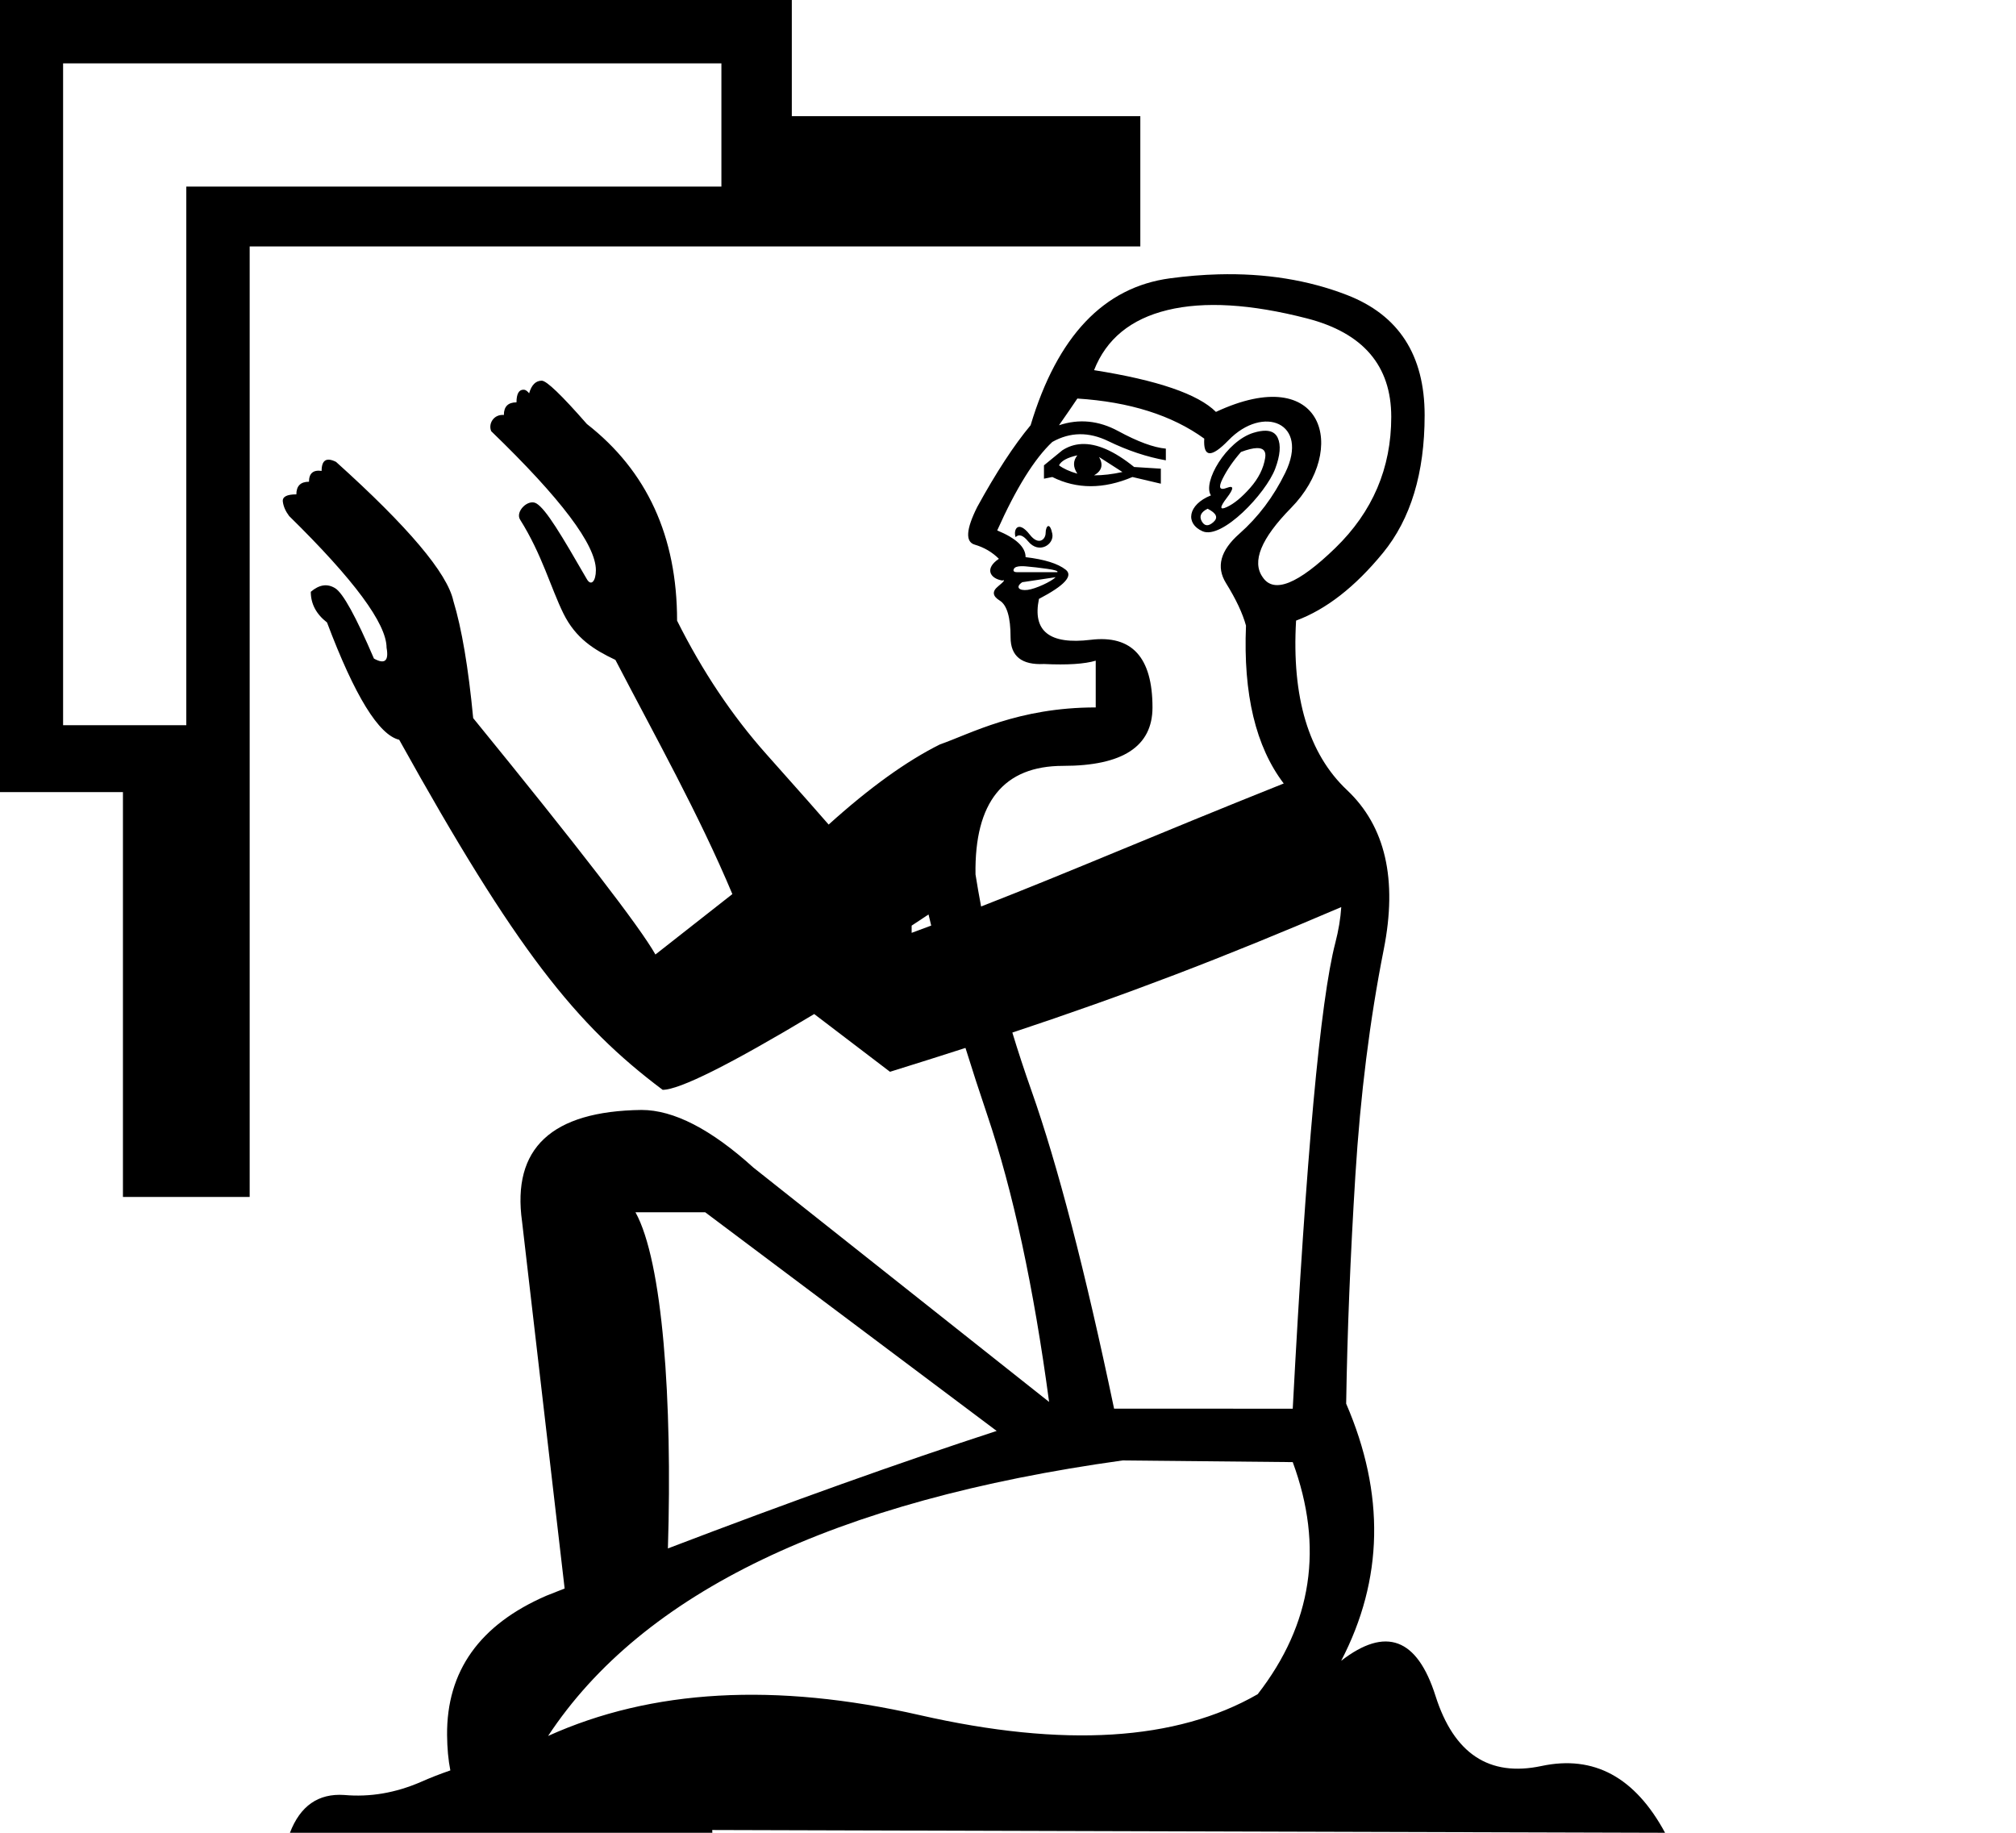 <?xml version="1.0" encoding="UTF-8" standalone="no"?>
<svg
   width="1100"
   height="1000"
   id="svg2277"
   sodipodi:version="0.32"
   inkscape:version="1.4.2 (f4327f4, 2025-05-13)"
   sodipodi:docname="13005.svg"
   inkscape:output_extension="org.inkscape.output.svg.inkscape"
   version="1.0"
   sodipodi:modified="true"
   xmlns:inkscape="http://www.inkscape.org/namespaces/inkscape"
   xmlns:sodipodi="http://sodipodi.sourceforge.net/DTD/sodipodi-0.dtd"
   xmlns="http://www.w3.org/2000/svg"
   xmlns:svg="http://www.w3.org/2000/svg"
   xmlns:rdf="http://www.w3.org/1999/02/22-rdf-syntax-ns#"
   xmlns:cc="http://creativecommons.org/ns#"
   xmlns:dc="http://purl.org/dc/elements/1.1/">
  <defs
     id="defs2282">
    <inkscape:perspective
       sodipodi:type="inkscape:persp3d"
       inkscape:vp_x="0 : -789.77562 : 1"
       inkscape:vp_y="0 : 1000 : 0"
       inkscape:vp_z="11.321417 : -789.77562 : 1"
       inkscape:persp3d-origin="5.6607084 : -793.18375 : 1"
       id="perspective7" />
  </defs>
  <sodipodi:namedview
     inkscape:window-height="998"
     inkscape:window-width="1680"
     inkscape:pageshadow="2"
     inkscape:pageopacity="0.0"
     guidetolerance="10.0"
     gridtolerance="10.0"
     objecttolerance="10.0"
     borderopacity="1.0"
     bordercolor="#666666"
     pagecolor="#ffffff"
     id="base"
     showgrid="false"
     inkscape:zoom="0.26693281"
     inkscape:cx="691.18517"
     inkscape:cy="571.30482"
     inkscape:window-x="-8"
     inkscape:window-y="-8"
     inkscape:current-layer="svg2277"
     inkscape:showpageshadow="2"
     inkscape:pagecheckerboard="0"
     inkscape:deskcolor="#d1d1d1"
     inkscape:window-maximized="1"
     showguides="true">
    <sodipodi:guide
       position="683.444,850.39"
       orientation="0,-1"
       id="guide1"
       inkscape:locked="false" />
    <sodipodi:guide
       position="0,0"
       orientation="0,-1"
       id="guide2"
       inkscape:locked="false" />
    <sodipodi:guide
       position="409.635,347.729"
       orientation="0.621,0.784"
       id="guide3"
       inkscape:locked="false" />
    <sodipodi:guide
       position="1100,1000"
       orientation="0,-1"
       id="guide4"
       inkscape:locked="false" />
    <sodipodi:guide
       position="1163.214,346.921"
       orientation="0,-1"
       id="guide5"
       inkscape:locked="false" />
  </sodipodi:namedview>
  <path
     style="fill:#000000;stroke:none;stroke-width:1"
     d="M -0.148,-1.2661182e-5 V 432.185 H 67.081 V 653.079 H 136.23 V 134.457 H 622.198 V 63.387 H 432.037 V -1.2661182e-5 Z M 34.427,34.575 H 393.621 V 101.804 H 101.656 V 395.689 H 34.427 Z"
     id="path2279" />
  <path
     id="path1-0"
     style="fill:#000000;stroke:none;stroke-width:1"
     d="M 664.766 149.689 C 656.225 149.917 647.438 150.639 638.404 151.854 C 602.268 156.712 576.91 183.435 562.334 232.021 C 553.224 242.954 543.508 257.833 533.184 276.66 C 527.111 288.808 526.656 295.641 531.818 297.158 C 536.981 298.676 541.383 301.256 545.027 304.9 C 537.133 310.16 540.082 315.618 546.848 316.744 C 548.671 316.137 547.913 317.202 544.572 319.936 C 541.231 322.667 541.535 325.249 545.482 327.68 C 549.43 330.109 551.404 336.789 551.404 347.721 C 551.404 358.045 557.478 362.904 569.625 362.297 C 582.379 362.904 591.792 362.297 597.865 360.477 L 597.865 385.986 C 555.352 385.986 529.33 400.454 512.891 406.156 L 512.891 406.154 C 494.595 415.267 474.346 429.85 452.143 449.904 C 448.205 445.31 436.882 432.513 418.176 411.51 C 399.47 390.506 383.225 366.221 369.441 338.654 C 369.441 292.709 353.033 256.936 320.215 231.338 C 306.432 215.586 298.228 207.711 295.602 207.711 C 292.323 207.711 290.024 210.01 288.711 214.604 C 287.873 213.575 286.978 212.684 285.758 212.635 C 283.133 212.529 281.816 214.934 281.816 219.527 C 277.224 219.527 274.926 221.826 274.926 226.42 C 269.363 225.931 266.284 231.245 268.033 235.279 C 306.102 272.036 325.137 297.304 325.137 311.088 C 325.137 317.13 322.52 320.005 320.215 316.012 C 306.412 292.104 297.975 277.824 292.65 274.664 C 288.186 272.014 281.013 279.117 283.785 283.523 C 295.716 302.486 300.52 320.723 307.414 334.719 C 314.13 348.354 324.222 354.566 335.785 360.053 C 357.613 402.037 381.276 444.183 399.604 487.834 L 357.625 520.793 C 349.093 505.697 315.945 462.707 258.186 391.82 C 255.56 364.253 251.949 342.92 247.355 327.824 C 244.074 312.728 222.742 287.459 183.361 252.016 C 178.111 249.388 175.484 251.03 175.484 256.938 C 170.892 256.281 168.596 258.25 168.596 262.844 C 164.003 262.844 161.703 265.143 161.703 269.736 C 156.455 269.736 154.012 271.049 154.318 273.676 C 154.645 276.301 155.796 278.926 157.764 281.553 C 193.207 316.34 210.928 340.297 210.928 353.424 C 212.24 360.644 209.942 362.61 204.035 359.33 C 194.19 336.358 187.134 323.558 182.867 320.932 C 178.601 318.305 174.172 318.961 169.578 322.9 C 169.578 329.464 172.53 335.043 178.438 339.637 C 193.533 379.675 206.661 401.006 217.818 403.633 C 281.629 518.491 314.187 559.101 361.561 594.631 C 370.75 594.631 398.317 580.848 444.262 553.281 L 485.613 584.785 C 500.033 580.303 513.694 575.988 526.795 571.764 C 530.466 583.574 534.42 595.744 538.654 608.271 C 552.752 649.978 564.009 702.195 572.426 764.924 L 411.086 637.053 C 387.933 616.09 367.559 605.611 350.037 605.611 C 300.915 606.237 279.231 626.519 284.863 666.568 L 308.084 866.719 C 304.787 868.016 301.475 869.325 298.148 870.641 C 261.712 886.431 243.643 911.787 243.943 946.709 C 244.006 953.877 244.6 960.297 245.725 965.969 C 240.126 967.888 234.721 970 229.51 972.316 C 215.743 978.261 201.882 980.627 187.803 979.375 C 173.723 978.436 163.825 985.295 158.193 1000 L 388.668 1000 L 388.621 998.488 L 908.52 1000 C 892.121 969.633 869.65 957.487 841.105 963.561 C 812.561 969.634 793.279 956.879 783.258 925.297 C 773.237 893.716 756.078 887.338 731.785 906.166 C 754.862 861.83 755.772 815.067 734.516 765.873 L 734.514 765.869 C 735.12 726.999 736.792 685.549 739.525 641.518 C 742.259 597.486 747.42 556.338 755.012 518.076 C 762.604 479.814 755.922 450.813 734.969 431.074 C 714.014 411.336 704.753 380.514 707.184 338.607 C 723.582 332.534 739.374 320.237 754.557 301.713 C 769.74 283.189 777.332 258.136 777.332 226.555 C 777.332 193.759 763.21 171.895 734.969 160.963 C 713.788 152.764 690.387 149.006 664.766 149.689 z M 671.09 166.668 C 683.768 167.427 697.774 169.781 713.109 173.729 C 743.78 181.624 759.115 199.539 759.115 227.477 C 759.115 255.414 748.941 279.252 728.596 298.99 C 708.25 318.729 695.042 324.044 688.969 314.934 C 682.895 306.431 688.057 293.829 704.455 277.127 C 735.73 245.273 722.555 197.164 663.459 224.742 L 663.459 224.744 C 653.742 215.027 631.575 207.435 596.957 201.969 C 603.638 184.964 616.999 174.031 637.041 169.172 C 647.062 166.743 658.412 165.909 671.09 166.668 z M 587.844 217.453 C 616.389 219.275 639.467 226.562 657.08 239.316 C 656.473 249.64 660.875 249.944 670.289 240.227 C 689.288 220.614 714.601 230.686 701.266 257.99 C 694.889 271.048 686.537 282.132 676.213 291.242 C 665.888 300.352 663.458 309.311 668.924 318.117 C 674.388 326.923 678.032 334.667 679.855 341.348 C 678.299 378.702 685.163 407.414 700.447 427.484 C 628.71 456.144 585.668 474.973 535.324 494.602 C 534.212 488.738 533.194 482.9 532.271 477.086 C 531.664 437.609 547.607 417.869 580.1 417.869 C 612.592 417.869 628.838 407.241 628.838 385.984 C 628.838 358.653 617.602 346.356 595.131 349.09 C 572.659 351.823 563.247 344.382 566.891 326.77 C 580.859 319.482 585.718 314.168 581.467 310.828 C 577.215 307.486 569.926 305.208 559.602 303.994 C 559.602 298.528 554.44 293.669 544.115 289.418 C 554.44 266.339 564.461 250.245 574.178 241.135 C 583.895 235.672 594.069 235.523 604.697 240.686 C 615.326 245.846 625.802 249.338 636.127 251.162 L 636.127 244.785 C 629.446 244.178 620.79 240.989 610.162 235.219 C 599.534 229.448 588.754 228.385 577.822 232.029 C 582.072 225.956 585.413 221.097 587.844 217.453 z M 690.727 235.018 C 688.833 234.961 686.578 235.331 683.959 236.129 C 669.113 240.647 655.984 263.175 660.727 270.291 C 648.096 275.343 646.564 285.674 656.174 289.875 C 666.728 294.493 690.708 269.296 695.803 255.713 C 698.533 248.425 698.988 242.807 697.168 238.859 C 696.029 236.392 693.882 235.112 690.727 235.018 z M 590.127 242.279 C 586.367 242.469 582.873 243.608 579.646 245.695 L 569.625 253.895 L 569.625 261.182 L 574.18 260.268 C 587.541 266.948 602.118 266.948 617.908 260.268 L 633.396 263.914 L 633.396 255.715 L 618.82 254.805 C 607.964 246.036 598.4 241.862 590.127 242.279 z M 685.812 244.492 C 689.395 244.422 690.901 246.189 690.332 249.795 C 689.421 255.565 686.688 261.031 682.133 266.193 C 677.578 271.357 673.327 274.85 669.379 276.67 C 665.431 278.492 665.431 276.821 669.379 271.658 C 673.327 266.497 673.327 264.676 669.379 266.193 C 665.431 267.712 664.673 266.04 667.104 261.182 C 669.533 256.323 672.874 251.464 677.125 246.605 L 677.123 246.604 C 680.767 245.238 683.663 244.535 685.812 244.492 z M 587.846 248.43 C 585.415 251.466 585.415 254.805 587.846 258.449 C 583.596 257.232 580.255 255.715 577.824 253.895 C 579.039 251.464 582.38 249.643 587.846 248.43 z M 599.689 249.342 L 612.443 257.539 C 606.98 258.752 601.818 259.359 596.961 259.359 C 601.209 256.93 602.119 253.592 599.689 249.342 z M 658.9 277.574 C 663.761 280.002 664.824 282.433 662.09 284.863 C 659.355 287.297 657.23 287.146 655.713 284.412 C 654.196 281.681 655.26 279.404 658.904 277.58 L 658.9 277.574 z M 572.062 287.018 C 571.221 287.019 570.537 288.712 570.537 290.791 C 570.537 294.311 566.726 297.931 561.879 291.701 C 555.524 283.532 552.771 288.962 554.139 293.066 L 554.135 293.072 C 555.956 291.249 558.233 292.007 560.967 295.348 C 566.902 302.595 575.33 297.011 574.178 291.246 C 573.564 288.177 572.759 287.017 572.062 287.018 z M 557.156 308.926 C 557.877 308.906 558.693 308.935 559.604 309.01 C 563.248 309.313 567.196 309.768 571.447 310.375 C 575.698 310.982 577.519 311.589 576.912 312.195 L 555.047 312.195 C 553.227 312.195 552.62 311.589 553.227 310.375 C 553.682 309.467 554.993 308.984 557.156 308.926 z M 576 314.932 C 573.579 317.35 565.072 321.307 560.686 321.857 C 555.982 322.448 553.851 320.284 557.783 317.662 L 576 314.932 z M 731.838 494.926 C 731.434 501.165 730.353 507.668 728.596 514.438 C 720.397 546.019 712.653 630.742 705.365 768.607 L 607.885 768.605 C 592.094 693.296 577.063 635.448 562.791 595.061 C 559.035 584.431 555.561 573.875 552.373 563.393 C 614.727 542.662 666.289 522.976 731.838 494.926 z M 506.643 498.949 C 507.119 500.956 507.605 502.976 508.104 505.01 C 504.604 506.321 501.049 507.644 497.426 508.98 L 497.426 505.043 L 506.643 498.949 z M 346.738 661.436 L 384.777 661.436 L 543.818 780.744 C 490.94 797.99 431.145 819.36 364.434 844.854 C 366.929 764.076 361.577 688.259 346.738 661.436 z M 612.443 796.852 L 705.365 797.762 L 705.365 797.764 C 722.37 843.921 715.994 886.131 686.234 924.393 C 641.899 949.901 580.406 953.696 501.756 935.779 C 423.106 917.863 355.541 921.66 299.059 947.168 C 350.682 868.822 455.144 818.716 612.443 796.852 z " />
</svg>
